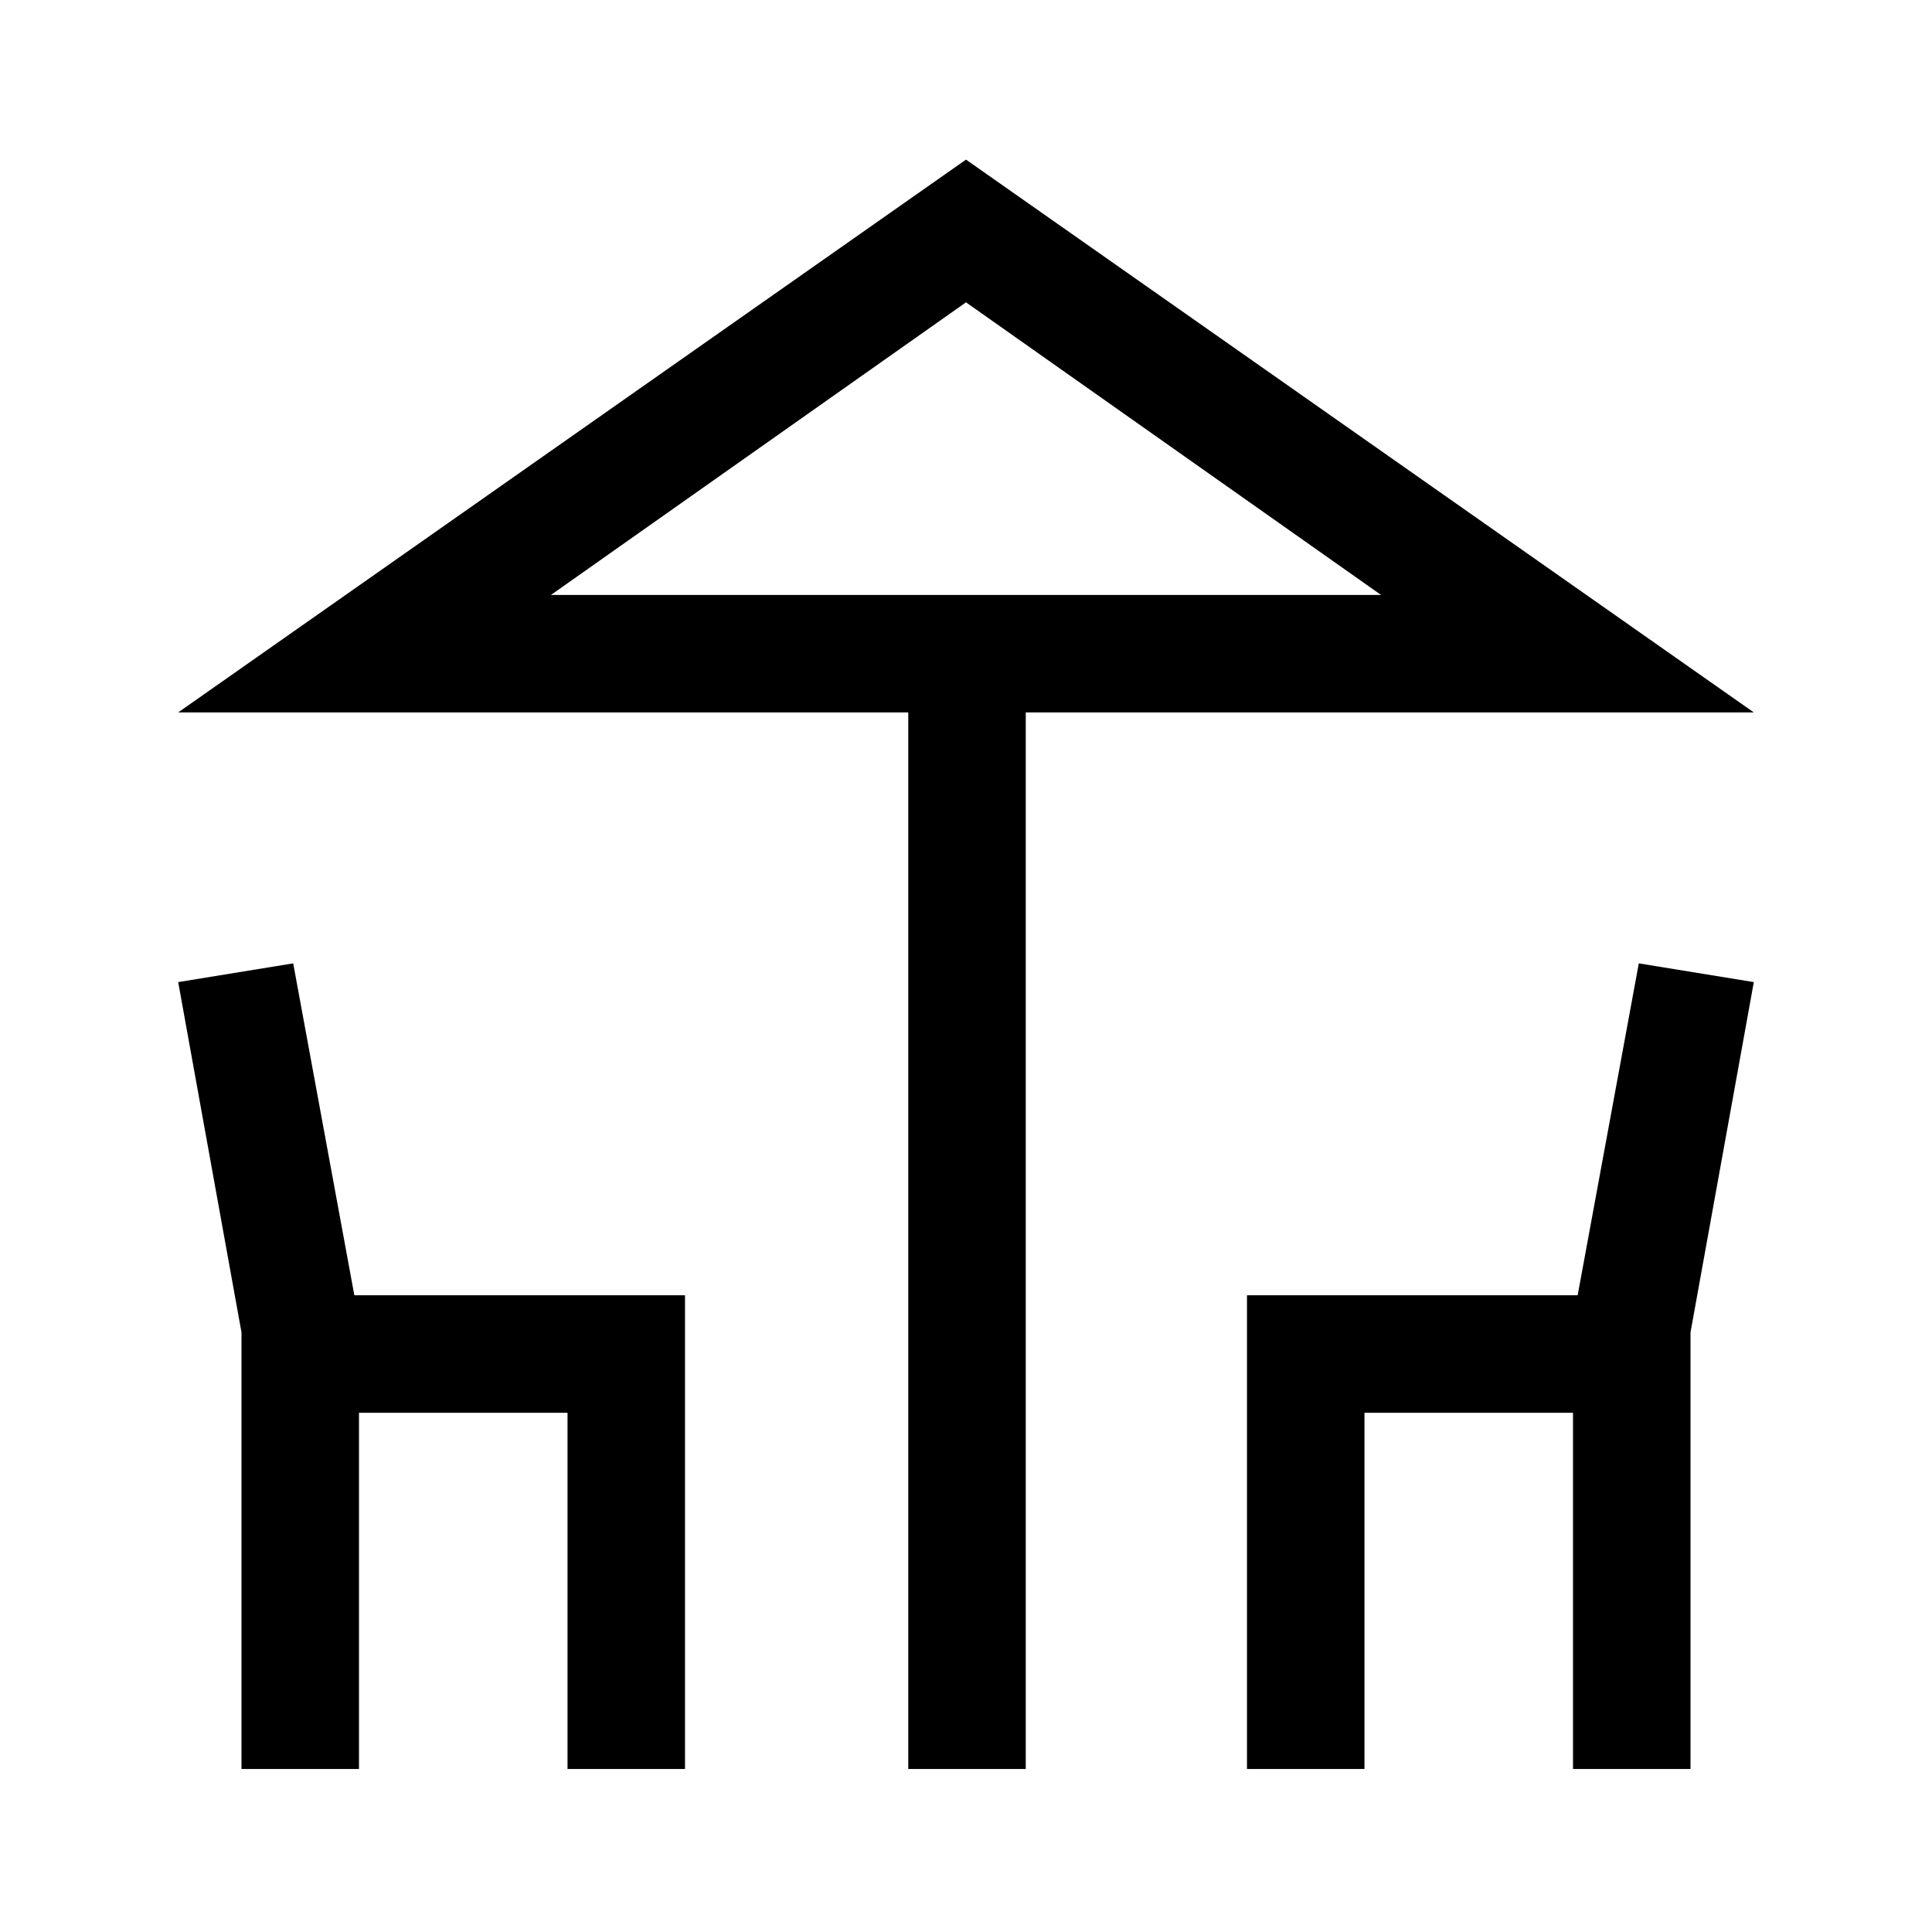 <svg xmlns="http://www.w3.org/2000/svg" height="48" viewBox="0 -960 960 960" width="48"><path d="M451.31-81v-525H88.54L480-880.69 871.46-606H509.69v525h-58.38ZM480-664.38h206.23-412.46H480ZM120-81v-216.92L88.54-472l57.15-9.31 30.38 164.93h164.31V-81H282v-177H178.38v177H120Zm499.62 0v-235.38h164.31l30.38-164.93 57.15 9.31L840-297.92V-81h-58.38v-177H678v177h-58.38ZM273.77-664.38h412.46L480-809.77 273.77-664.38Z"/></svg>